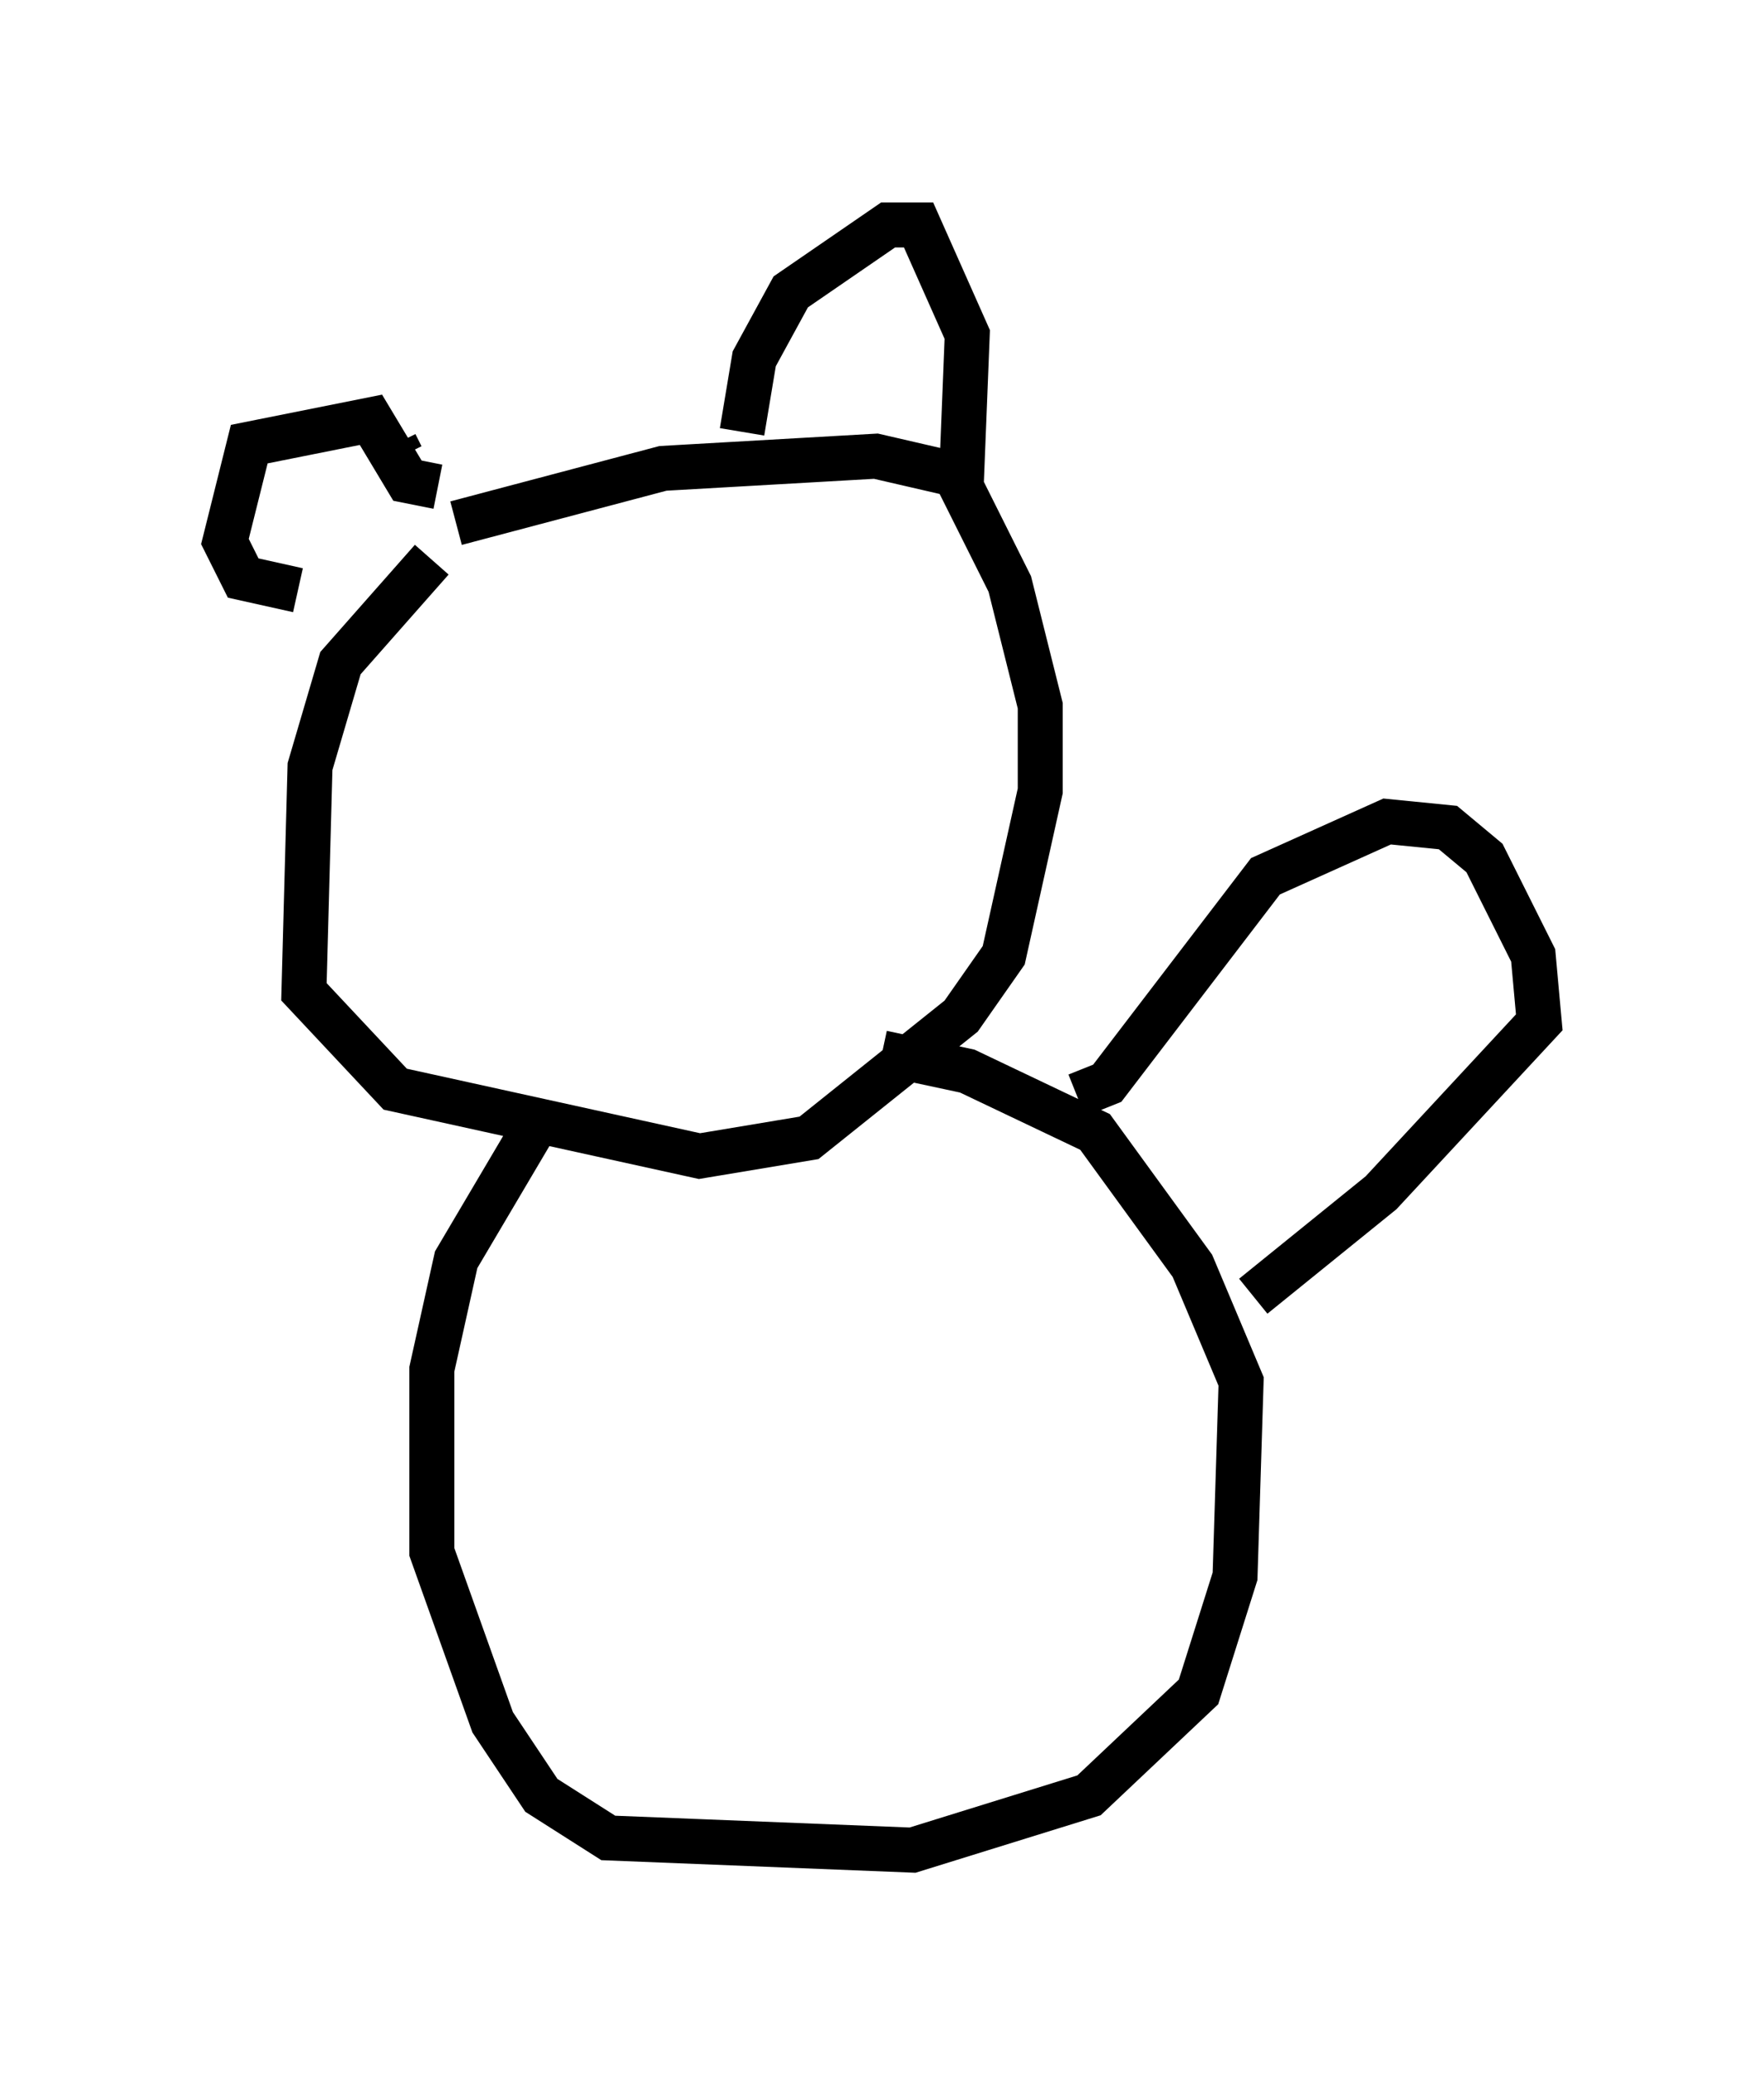 <?xml version="1.0" encoding="utf-8" ?>
<svg baseProfile="full" height="46.13" version="1.1" width="39.228" xmlns="http://www.w3.org/2000/svg" xmlns:ev="http://www.w3.org/2001/xml-events" xmlns:xlink="http://www.w3.org/1999/xlink"><defs /><rect fill="white" height="46.13" width="39.228" x="0" y="0" /><path d="M11.901, 11.631 m-2.3, 0.812 l-2.03, 2.3 -0.677, 2.3 l-0.135, 5.007 2.03, 2.165 l6.766, 1.488 2.436, -0.406 l3.383, -2.706 0.947, -1.353 l0.812, -3.654 0.0, -1.894 l-0.677, -2.706 -1.218, -2.436 l-1.759, -0.406 -4.736, 0.271 l-4.601, 1.218 m6.36, -2.03 l0.271, -1.624 0.812, -1.488 l2.165, -1.488 0.677, 0.0 l1.083, 2.436 -0.135, 3.383 m-12.584, -0.947 l0.135, 0.271 m0.812, 0.677 l-0.677, -0.135 -0.812, -1.353 l-2.706, 0.541 -0.541, 2.165 l0.406, 0.812 1.218, 0.271 m5.277, 11.908 l-1.759, 2.977 -0.541, 2.436 l0.0, 4.059 1.353, 3.789 l1.083, 1.624 1.488, 0.947 l6.766, 0.271 3.924, -1.218 l2.436, -2.3 0.812, -2.571 l0.135, -4.33 -1.083, -2.571 l-2.165, -2.977 -2.842, -1.353 l-1.894, -0.406 m4.33, 0.947 l0.677, -0.271 3.518, -4.601 l2.706, -1.218 1.353, 0.135 l0.812, 0.677 1.083, 2.165 l0.135, 1.488 -3.518, 3.789 l-2.842, 2.3 " fill="none" stroke="black" stroke-width="1" /></svg>